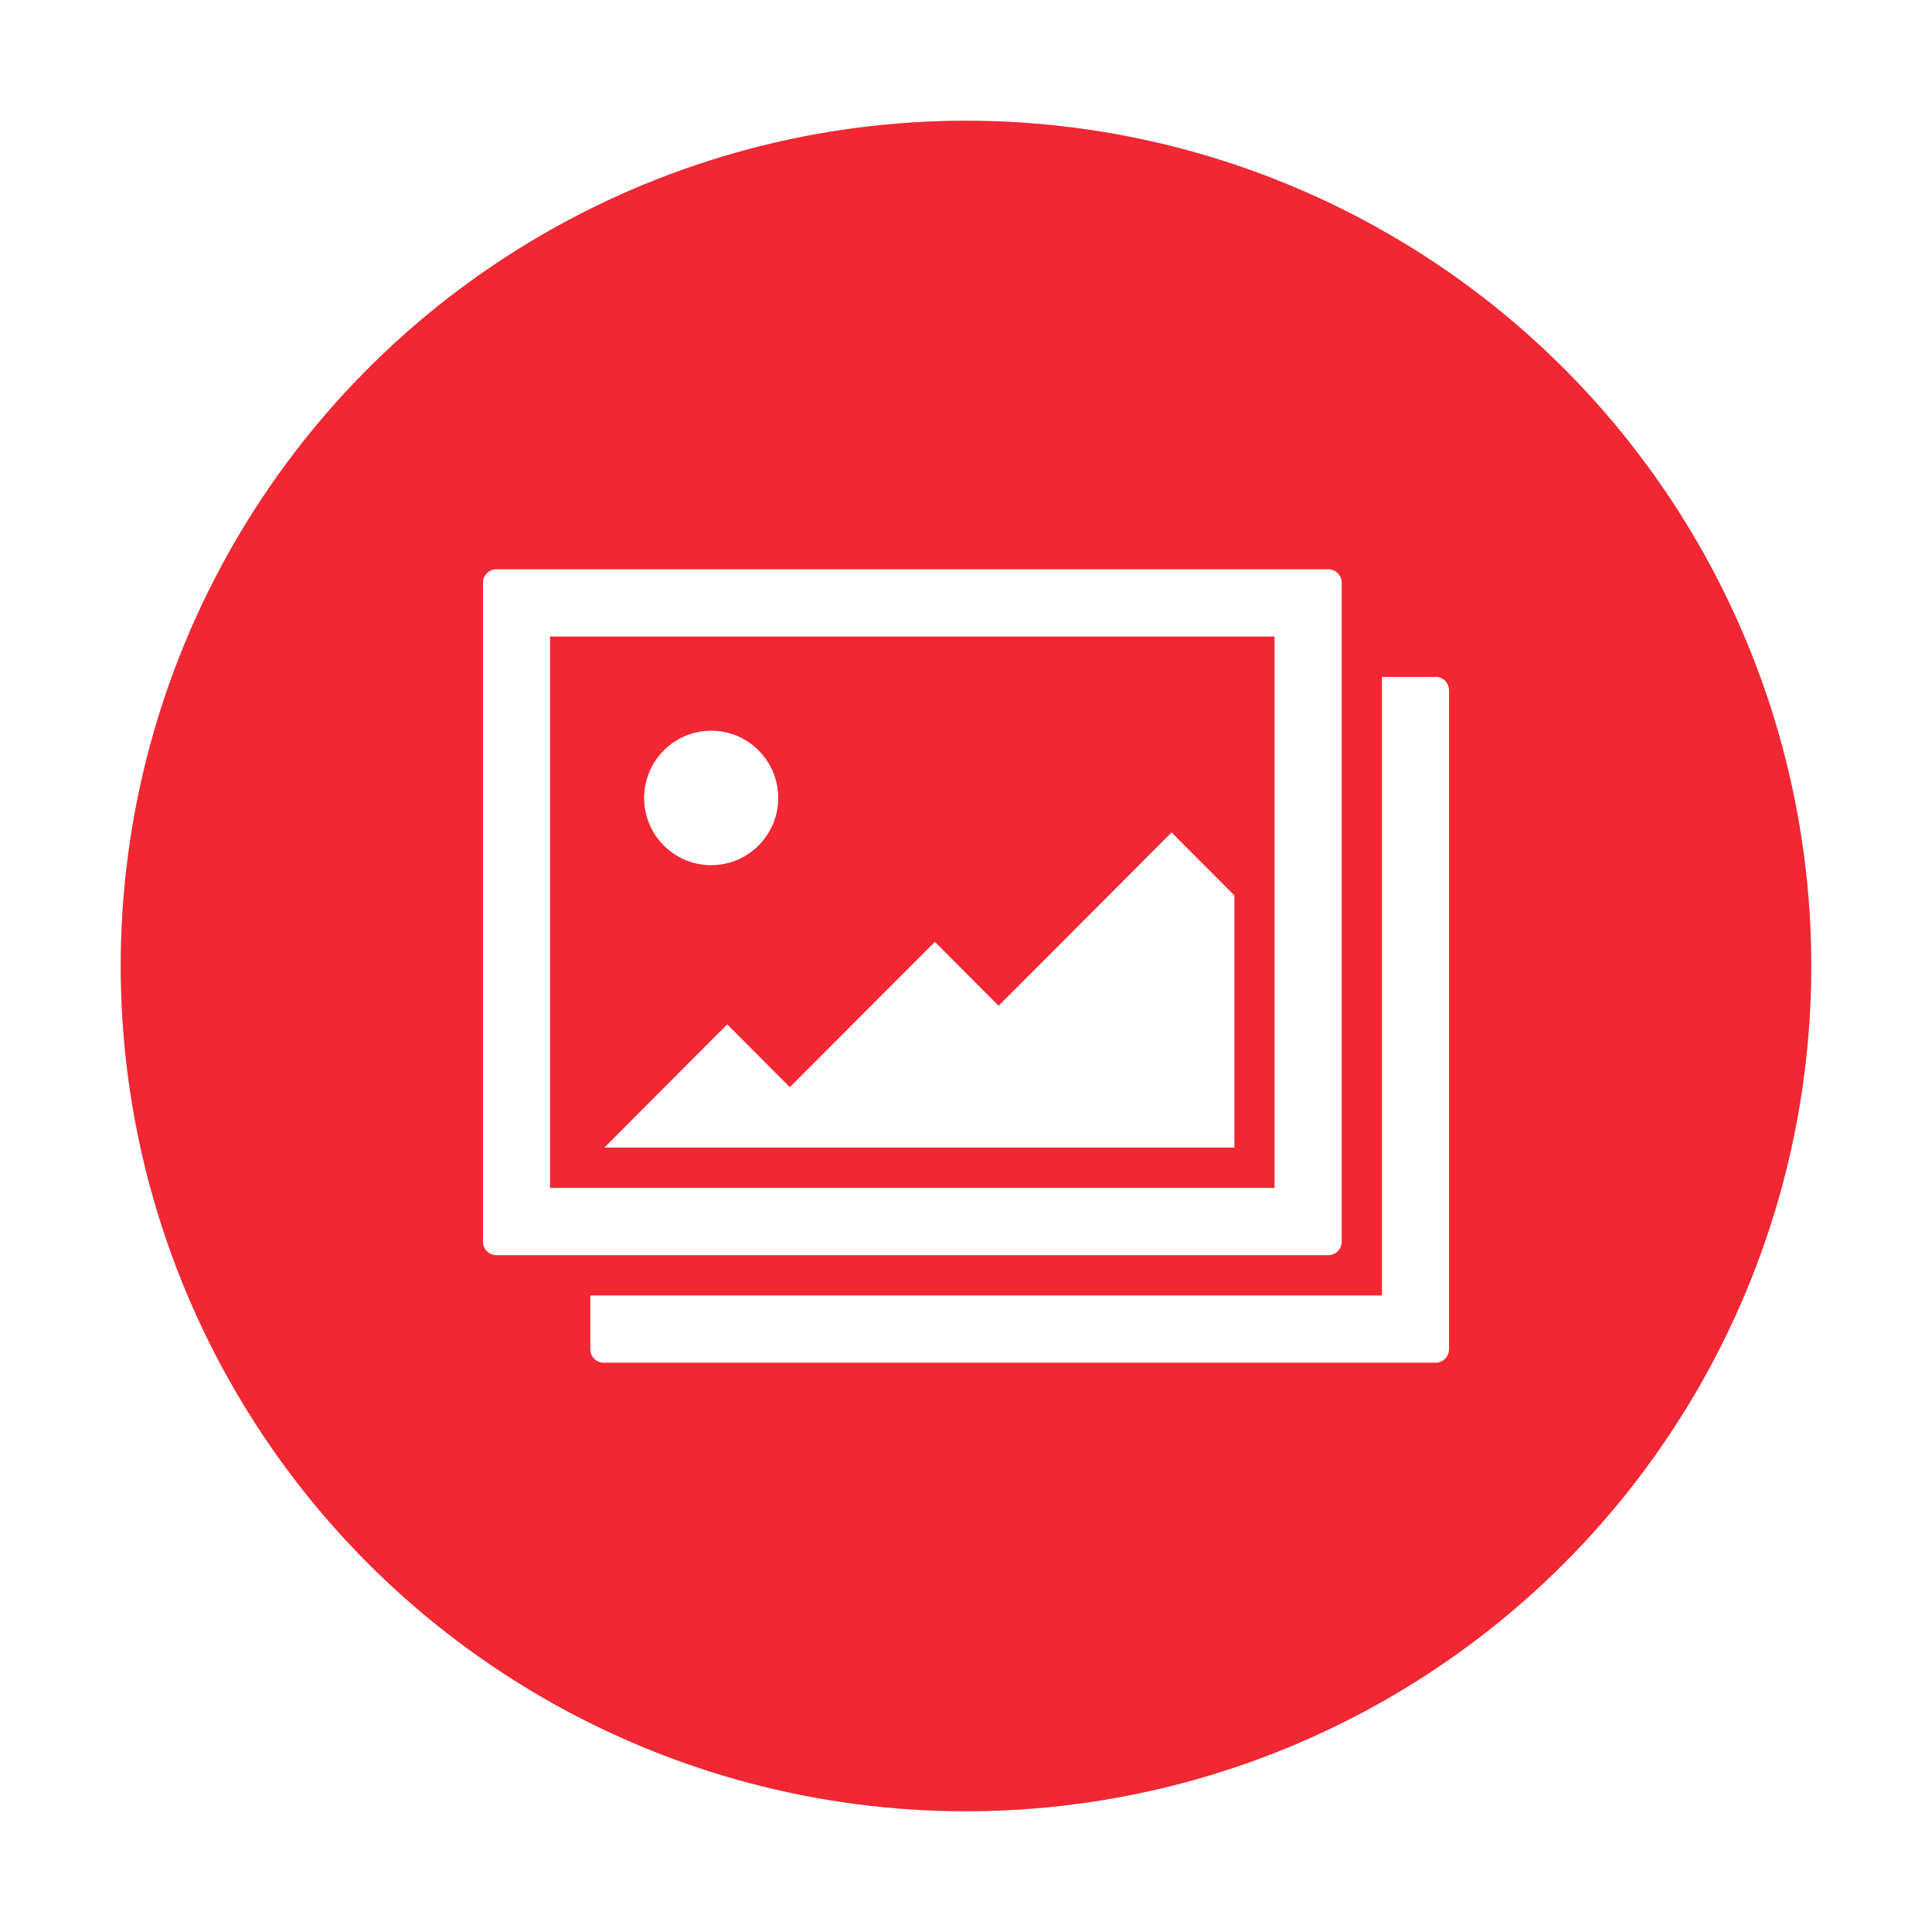 <?xml version="1.0" encoding="UTF-8" standalone="no"?>
<svg
   xmlns:dc="http://purl.org/dc/elements/1.1/"
   xmlns:cc="http://creativecommons.org/ns#"
   xmlns:rdf="http://www.w3.org/1999/02/22-rdf-syntax-ns#"
   xmlns:svg="http://www.w3.org/2000/svg"
   xmlns="http://www.w3.org/2000/svg"
   xmlns:sodipodi="http://sodipodi.sourceforge.net/DTD/sodipodi-0.dtd"
   xmlns:inkscape="http://www.inkscape.org/namespaces/inkscape"
   inkscape:version="1.0.1 (3bc2e813f5, 2020-09-07)"
   sodipodi:docname="4kslideshowmaker.svg"
   id="svg28"
   version="1.1"
   viewBox="0 0 32 32"
   height="32"
   width="32">
  <defs
     id="defs32">
    <filter
       inkscape:collect="always"
       style="color-interpolation-filters:sRGB"
       id="filter17682"
       x="-0.075"
       width="1.15"
       y="-0.075"
       height="1.15">
      <feGaussianBlur
         inkscape:collect="always"
         stdDeviation="0.875"
         id="feGaussianBlur17684" />
    </filter>
  </defs>
  <sodipodi:namedview
     inkscape:current-layer="svg28"
     inkscape:window-maximized="1"
     inkscape:window-y="0"
     inkscape:window-x="0"
     inkscape:cy="13.749458"
     inkscape:cx="-3.5982701"
     inkscape:zoom="8.2826087"
     showgrid="false"
     id="namedview30"
     inkscape:window-height="1000"
     inkscape:window-width="1920"
     inkscape:pageshadow="2"
     inkscape:pageopacity="0"
     guidetolerance="10"
     gridtolerance="10"
     objecttolerance="10"
     borderopacity="1"
     bordercolor="#666666"
     pagecolor="#ffffff"
     inkscape:document-rotation="0" />
  <title
     id="title24">CFD93243-ECA7-4A15-8DB1-06FB7C510530</title>
  <circle
     style="opacity:0.5;fill:#000000;fill-opacity:1;stroke-width:0.825;filter:url(#filter17682)"
     id="path3202-6"
     cx="16"
     cy="16"
     r="14" />
  <circle
     r="14"
     cy="16"
     cx="16"
     id="path3202"
     style="opacity:1;fill:#f12733;stroke-width:0.825;fill-opacity:1" />
  <path
     style="stroke-width:0.571"
     id="path26"
     fill-rule="evenodd"
     fill="#ffffff"
     d="m 20.445,14.831 -1.04,-1.043 -2.865,2.871 -1.056,-1.059 -2.402,2.407 -1.037,-1.04 -2.034,2.04 H 20.445 V 14.83 Z m -8.667,-0.501 c 0.614,0 1.112,-0.498 1.112,-1.114 0,-0.614 -0.497,-1.113 -1.111,-1.113 -0.613,0 -1.11,0.499 -1.11,1.114 0,0.615 0.497,1.113 1.111,1.113 z m 12,-3.118 h -0.888 V 21.457 H 9.777 v 0.891 c 0,0.123 0.1,0.223 0.223,0.223 h 13.777 c 0.123,0 0.223,-0.1 0.223,-0.223 V 11.433 c 0,-0.123 -0.099,-0.223 -0.223,-0.223 z M 9.111,19.675 H 21.111 V 10.543 H 9.111 Z M 22.223,20.566 V 9.652 C 22.223,9.529 22.123,9.429 22,9.429 H 8.223 C 8.099,9.429 8,9.529 8,9.652 V 20.567 C 8,20.69 8.099,20.79 8.223,20.79 H 22 c 0.123,0 0.223,-0.1 0.223,-0.223 z" />
</svg>
